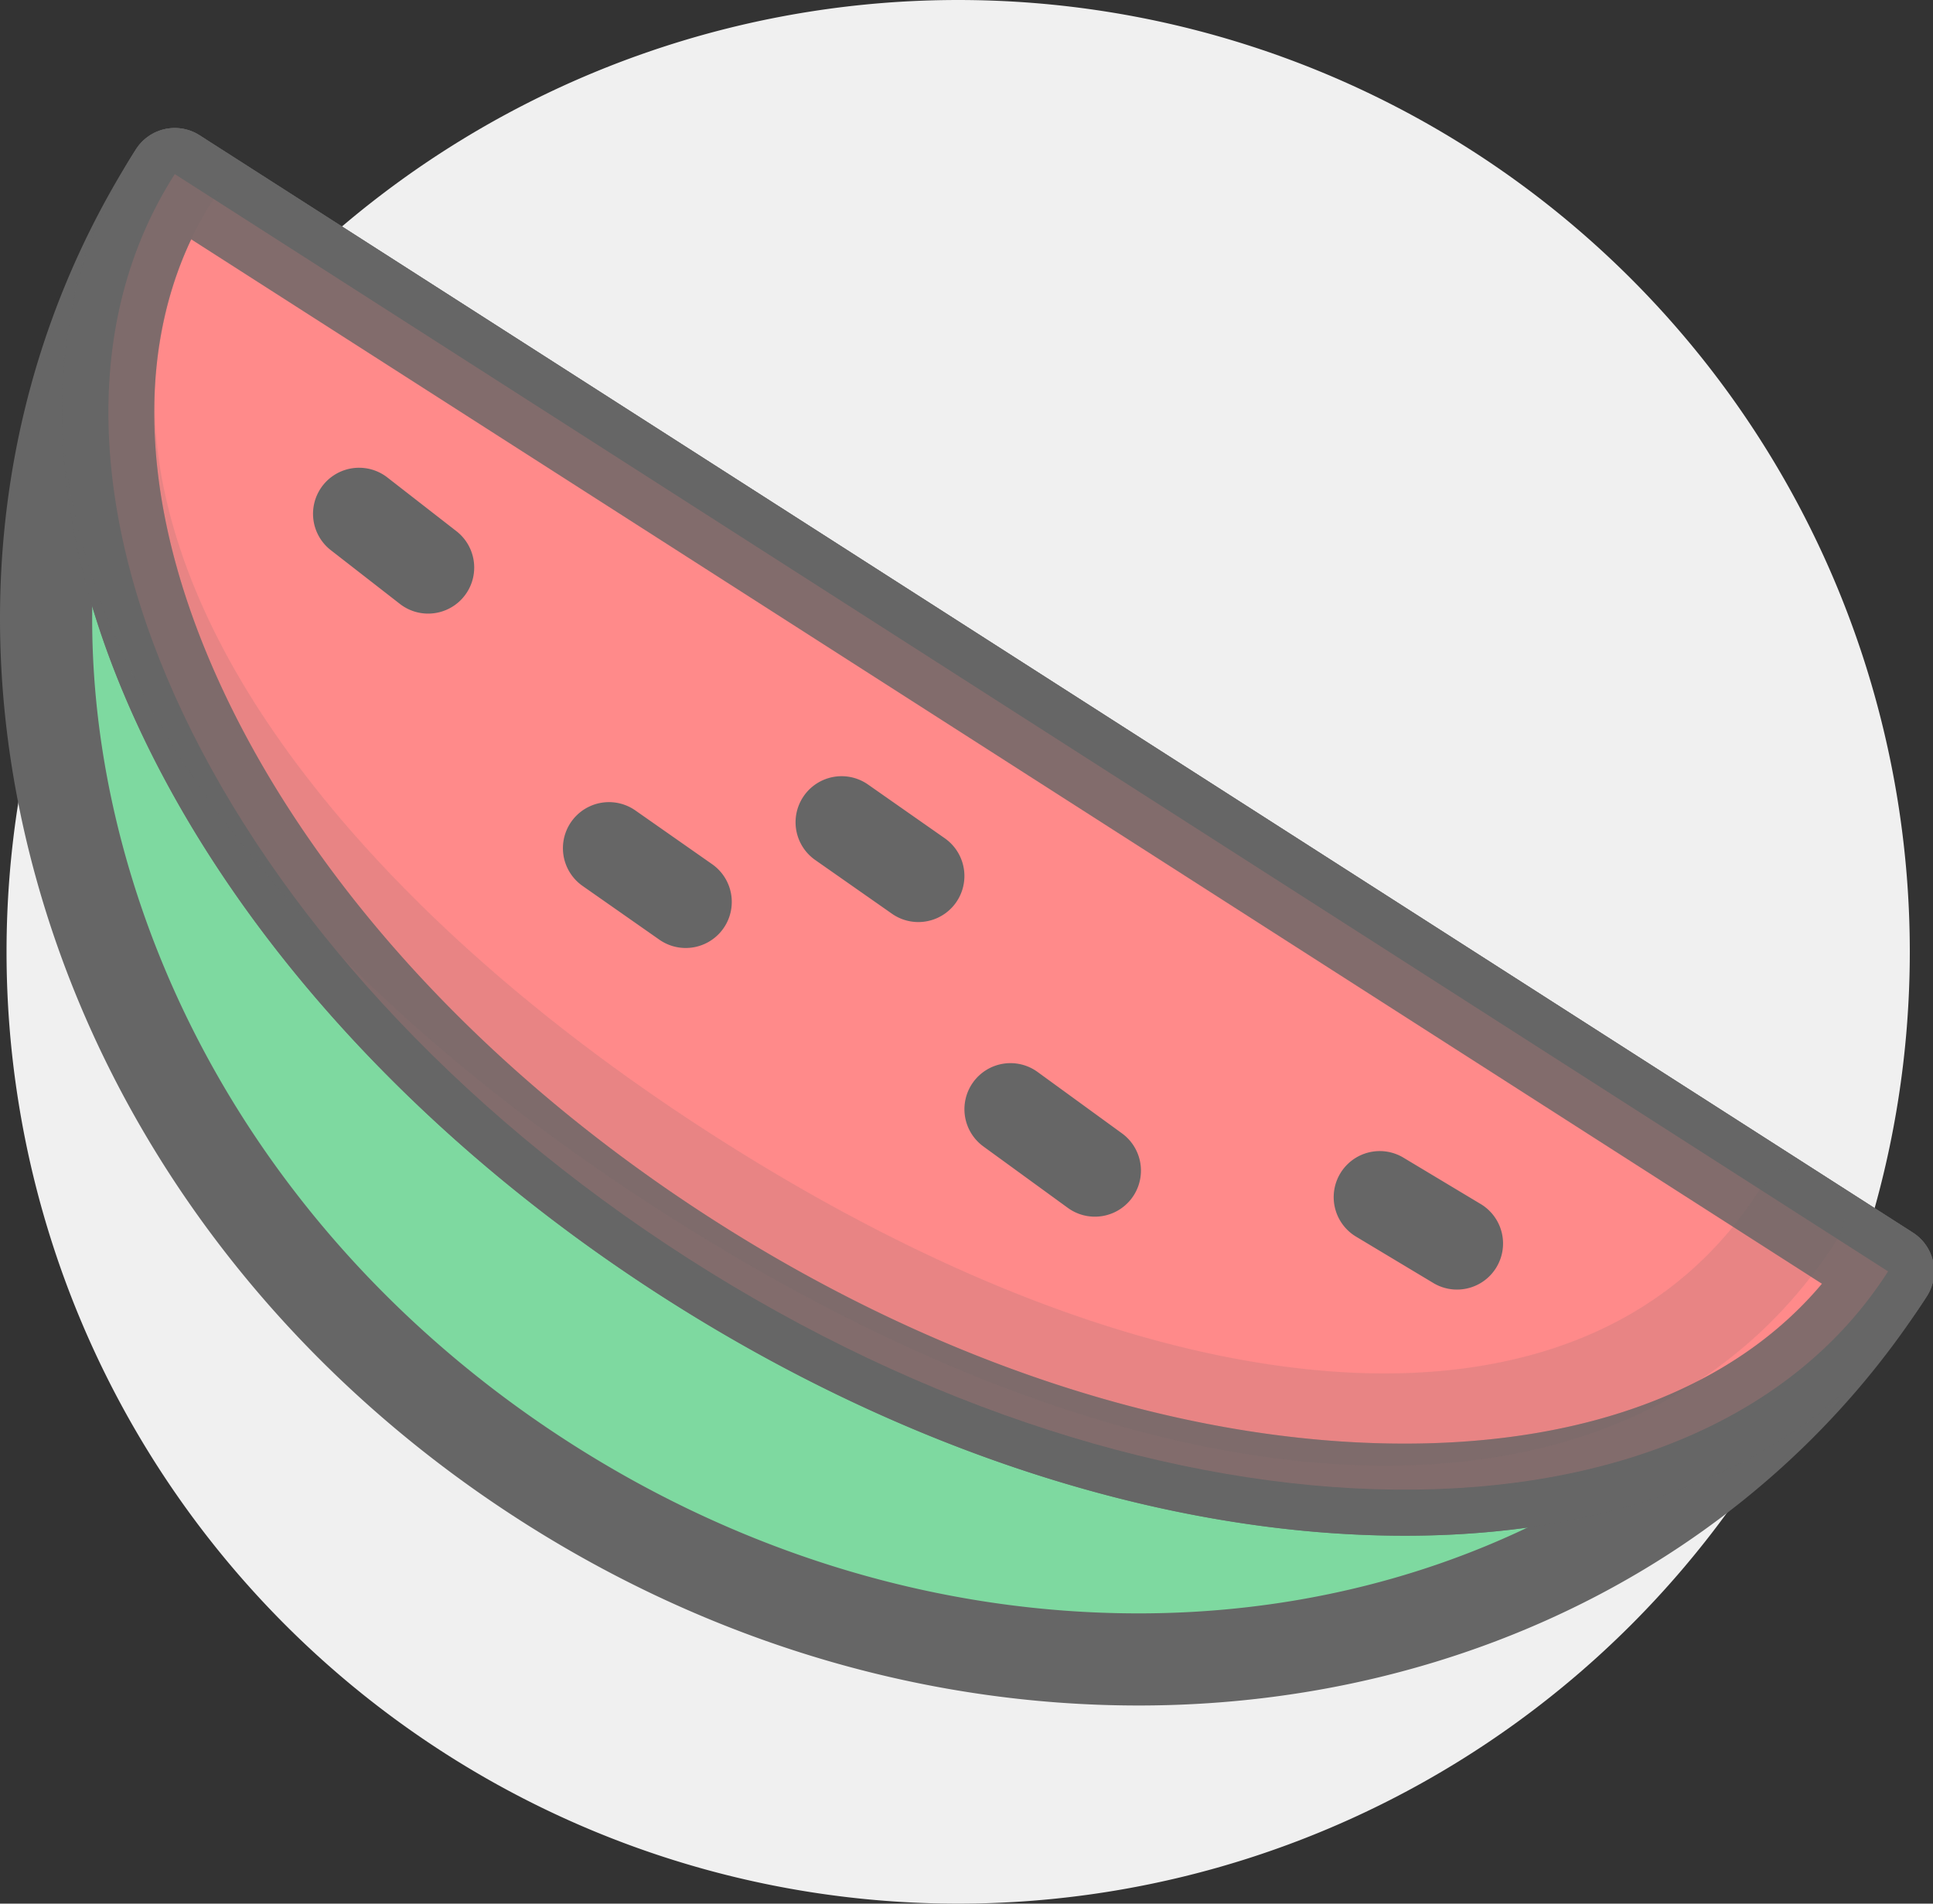 <?xml version="1.0" standalone="no"?>
<!DOCTYPE svg PUBLIC "-//W3C//DTD SVG 1.1//EN" "http://www.w3.org/Graphics/SVG/1.1/DTD/svg11.dtd">
<svg t="1711250198323" class="icon" viewBox="0 0 1040 1024" version="1.1" xmlns="http://www.w3.org/2000/svg" p-id="2062" xmlns:xlink="http://www.w3.org/1999/xlink" width="48.75" height="48"><rect x="0" y="0" width="1040" height="1024" fill="#333333" stroke="none"/><path d="M515.518 512m-512 0a512 512 0 1 0 1024 0 512 512 0 1 0-1024 0Z" fill="#F0F0F0" p-id="2063"></path><path d="M1015.832 683.908c-144.425 225.519-467.823 276.207-722.378 113.197C38.908 634.104-50.374 319.158 94.043 93.642l921.79 590.266z" fill="#7ED9A0" p-id="2064"></path><path d="M612.571 917.417c-115.91 0-230.883-34.391-332.478-99.448-128.215-82.102-220.474-203.698-259.79-342.396C-19.324 335.789-0.545 195.406 73.179 80.281a24.77 24.77 0 0 1 34.221-7.502l921.79 590.266a24.749 24.749 0 0 1 10.839 15.558 24.758 24.758 0 0 1-3.336 18.667c-88.275 137.848-246.825 220.148-424.122 220.148zM102.168 128.264C46.918 227.109 34.688 344.65 67.968 462.059c36.013 127.038 120.836 238.613 238.844 314.182 93.605 59.941 199.333 91.623 305.759 91.623 151.271 0 287.075-65.664 368.392-176.871L102.168 128.264z" fill="#666666" p-id="2065"></path><path d="M1015.832 683.908c-101.938 159.199-390.929 156.11-645.471-6.895C115.803 514.003-7.912 252.837 94.043 93.642l921.79 590.266z" fill="#FF8A8A" p-id="2066"></path><path d="M755.741 826.087c-128.021 0-269.63-45.531-398.741-128.215-126.976-81.309-226.729-189.052-280.882-303.372-55.981-118.181-57.022-229.772-2.94-314.219a24.77 24.77 0 0 1 34.221-7.502l921.79 590.266a24.774 24.774 0 0 1 7.502 34.221c-53.19 83.072-152.968 128.822-280.952 128.822zM102.887 128.723c-31.616 66.915-25.517 152.667 18.011 244.567 50.226 106.038 143.566 206.493 262.825 282.859 121.233 77.638 253.353 120.39 372.018 120.39 99.196 0 177.813-30.34 224.524-85.991L102.887 128.723z" fill="#666666" p-id="2067"></path><path d="M1015.832 683.908c-101.938 159.199-390.929 156.11-645.471-6.895C115.803 514.003-7.912 252.837 94.043 93.642l921.79 590.266z" fill="#FF8A8A" opacity=".75" p-id="2068"></path><path d="M755.741 826.087c-128.021 0-269.63-45.531-398.741-128.215-126.976-81.309-226.729-189.052-280.882-303.372-55.981-118.181-57.022-229.772-2.94-314.219a24.77 24.77 0 0 1 34.221-7.502l921.79 590.266a24.774 24.774 0 0 1 7.502 34.221c-53.19 83.072-152.968 128.822-280.952 128.822zM102.887 128.723c-31.616 66.915-25.517 152.667 18.011 244.567 50.226 106.038 143.566 206.493 262.825 282.859 121.233 77.638 253.353 120.39 372.018 120.39 99.196 0 177.813-30.34 224.524-85.991L102.887 128.723z" fill="#666666" opacity=".75" p-id="2069"></path><path d="M745.579 788.36c-6.734 0-13.539-0.161-20.459-0.487-110.493-5.203-237.787-52.063-368.12-135.523-130.771-83.737-227.72-180.422-280.374-279.597C20.063 266.211 18.874 165.079 73.179 80.281a24.774 24.774 0 1 1 41.728 26.723c-55.705 86.978-27.768 179.885 5.483 242.51 47.971 90.356 141.49 183.081 263.329 261.108 123.033 78.782 241.895 122.958 343.734 127.752 69.223 3.262 163.468-11.202 219.442-98.614a24.774 24.774 0 0 1 41.724 26.719c-51.217 79.983-134.982 121.881-243.039 121.881z" fill="#666666" opacity=".15" p-id="2070"></path><path d="M230.338 330.067a24.679 24.679 0 0 1-15.191-5.219l-37.161-28.903a24.774 24.774 0 0 1 30.419-39.114l37.161 28.903a24.774 24.774 0 0 1-15.228 44.333zM368.916 509.935a24.679 24.679 0 0 1-14.187-4.48l-41.29-28.903a24.774 24.774 0 0 1 28.412-40.593l41.29 28.903a24.774 24.774 0 0 1-14.225 45.073zM494.08 495.988a24.679 24.679 0 0 1-14.187-4.48l-41.29-28.903a24.774 24.774 0 0 1 28.412-40.593l41.29 28.903a24.774 24.774 0 0 1-14.225 45.073zM783.88 693.682a24.65 24.65 0 0 1-12.722-3.534l-41.29-24.774a24.774 24.774 0 1 1 25.489-42.484l41.29 24.774a24.766 24.766 0 0 1 8.498 33.986 24.754 24.754 0 0 1-21.265 12.032zM589.06 654.464a24.675 24.675 0 0 1-14.551-4.736l-45.419-33.032a24.774 24.774 0 0 1 29.147-40.072l45.419 33.032a24.774 24.774 0 0 1-14.596 44.808z" fill="#666666" p-id="2071"></path></svg>
